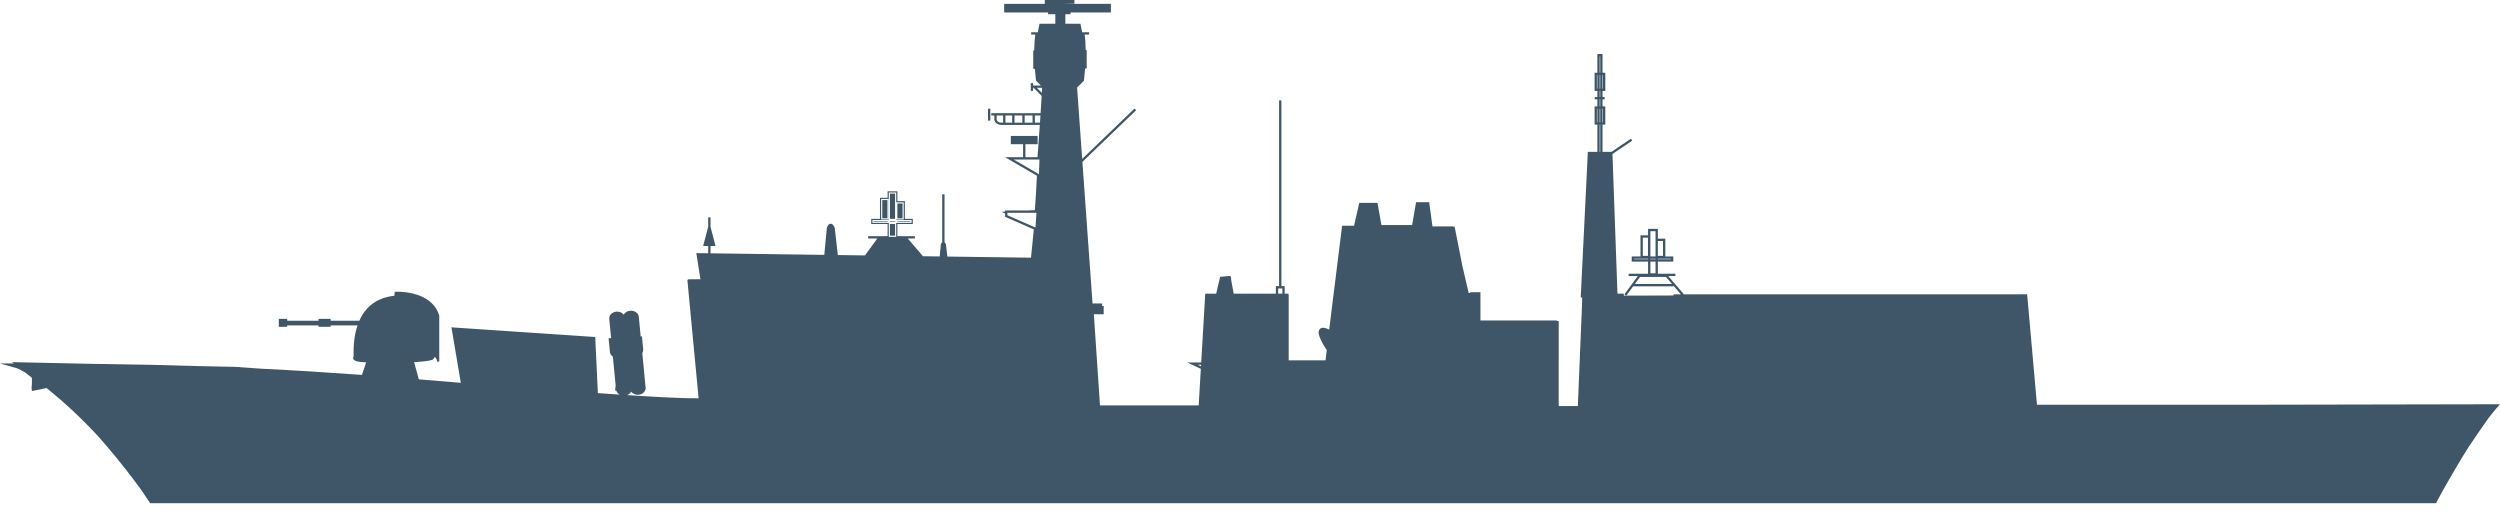 <?xml version="1.0" encoding="UTF-8"?>
<svg width="200px" height="41px" viewBox="0 0 200 41" version="1.1" xmlns="http://www.w3.org/2000/svg" xmlns:xlink="http://www.w3.org/1999/xlink">
    <title>Silhouettes/T23</title>
    <defs>
        <path d="M85.955,-7.10542736e-14 L85.955,0.289 L85.862,0.289 L85.139,0.307 L88.871,0.308 L88.871,0.998 L85.64,0.998 L85.641,1.137 L85.228,1.137 L85.228,1.897 L86.433,1.897 L86.571,2.579 L87.127,2.579 L87.127,2.764 L86.769,2.764 C86.824,3.115 86.851,3.536 86.855,4.015 L86.936,4.015 L86.936,5.464 L86.803,5.493 L86.788,5.683 L86.788,5.683 L86.773,5.864 L86.758,6.036 L86.758,6.036 L86.738,6.236 L86.721,6.392 L86.714,6.456 L86.167,7.003 L86.575,12.712 L90.762,8.685 L90.89,8.818 L86.592,12.952 L87.403,24.276 L88.168,24.276 L88.168,24.481 L88.294,24.481 L88.294,25.144 L87.508,25.136 L87.998,32.433 L95.895,32.433 L96.067,29.505 L94.976,28.996 L96.097,28.996 L96.417,23.546 L96.431,23.546 L96.434,23.494 L97.296,23.494 L97.61,22.149 L97.632,22.146 L97.632,22.144 L97.657,22.144 L98.432,22.07 L98.446,22.144 L98.467,22.144 L98.515,22.519 L98.697,23.494 L102.069,23.494 L102.069,22.893 L102.327,22.893 L102.327,8.034 L102.512,8.034 L102.512,22.893 L102.774,22.893 L102.774,23.494 L103.067,23.494 L103.067,23.546 L103.095,23.546 L103.094,28.824 L106.041,28.824 L106.139,28.04 L106.142,28.014 L106.074,27.91 C105.996,27.787 105.918,27.657 105.844,27.526 C105.795,27.438 105.749,27.353 105.709,27.271 C105.519,26.889 105.44,26.614 105.527,26.42 C105.638,26.171 105.894,26.165 106.288,26.346 L106.335,26.369 L107.368,18.059 L108.325,18.059 L108.741,16.229 L110.2,16.229 L110.512,18.005 L112.97,18.005 L113.286,16.176 L114.334,16.176 L114.597,18.112 L116.255,18.112 L116.258,18.127 L116.368,18.127 L116.997,21.303 L117.494,23.441 L117.618,23.441 L117.618,23.378 L118.436,23.378 L118.436,25.638 L124.552,25.639 L124.551,25.678 L124.696,25.678 L124.695,32.485 L126.227,32.485 L126.56,24.444 L126.576,23.805 L126.457,23.8 L127.028,12.147 L127.79,12.147 L127.79,9.968 L127.568,9.968 L127.568,8.511 L127.79,8.511 L127.79,7.949 L127.584,7.949 L127.584,7.764 L127.79,7.764 L127.79,7.277 L127.568,7.277 L127.568,5.821 L127.79,5.821 L127.79,4.326 L128.202,4.326 L128.202,5.821 L128.424,5.821 L128.424,7.277 L128.202,7.277 L128.202,7.764 L128.372,7.764 L128.372,7.949 L128.202,7.949 L128.202,8.511 L128.424,8.511 L128.424,9.968 L128.202,9.968 L128.202,12.147 L128.921,12.147 L130.477,11.097 L130.58,11.251 L128.997,12.319 L129.397,23.494 L129.906,23.494 L129.906,23.652 L130.105,23.651 L129.957,23.543 L130.556,22.724 L130.556,22.721 L130.558,22.721 L131.024,22.085 L130.293,22.085 L130.293,21.9 L131.845,21.9 L131.845,20.926 L130.537,20.926 L130.537,20.516 L131.24,20.516 L131.24,18.827 L131.845,18.827 L131.845,18.31 L132.628,18.31 L132.628,19.096 L133.226,19.096 L133.225,20.516 L133.863,20.516 L133.863,20.926 L132.628,20.926 L132.628,21.9 L134.03,21.9 L134.03,22.085 L133.458,22.085 L134.713,23.546 L160.96,23.546 L162.171,23.542 L162.557,27.874 L162.57,27.874 L162.57,28.027 L162.957,32.38 L179.455,32.38 L200,32.34 L199.731,32.648 C199.524,32.885 199.308,33.152 199.081,33.449 L198.945,33.642 L198.945,33.642 L198.874,33.742 C198.407,34.405 197.941,35.084 197.494,35.753 L197.489,35.763 C196.878,36.724 196.267,37.753 195.687,38.783 L195.49,39.135 L195.365,39.359 C195.305,39.468 195.247,39.575 195.191,39.677 L195.012,40.007 L194.949,40.126 L194.909,40.228 L194.895,40.228 L194.881,40.254 L12.011,40.254 L11.956,40.17 C11.698,39.777 11.435,39.392 11.17,39.015 C11.028,38.822 10.879,38.622 10.723,38.415 C9.828,37.229 8.867,36.043 7.871,34.923 C6.567,33.508 5.216,32.251 3.842,31.135 L3.729,31.043 L2.552,31.285 L2.552,31.149 L2.52,31.151 L2.552,30.684 L2.552,30.223 L2.007,29.792 C1.891,29.723 1.782,29.662 1.678,29.609 C1.581,29.559 1.495,29.519 1.422,29.489 L1.387,29.475 C1.354,29.462 1.33,29.453 1.315,29.448 L1.301,29.444 L0,29.079 L1.105,29.08 L0.969,28.972 L7.6,29.113 L8.271,29.12 C10.939,29.154 13.407,29.208 15.783,29.286 L18.835,29.35 L20.852,29.493 C23.516,29.624 26.161,29.79 28.954,29.993 L29.295,28.982 L29.179,28.979 C28.727,28.964 28.46,28.905 28.337,28.805 C28.267,28.748 28.239,28.675 28.253,28.602 C28.257,28.583 28.262,28.567 28.269,28.552 L28.281,28.53 L28.285,28.524 L28.283,28.466 C28.265,27.527 28.372,26.711 28.602,26.032 L26.452,26.031 L26.452,26.143 L25.481,26.143 L25.481,26.031 L22.974,26.031 L22.974,26.143 L22.303,26.143 L22.303,25.51 L22.974,25.51 L22.974,25.659 L25.481,25.659 L25.481,25.51 L26.452,25.51 L26.452,25.659 L28.746,25.659 C29.258,24.495 30.195,23.804 31.55,23.661 L31.58,23.346 L31.675,23.341 L31.699,23.34 C31.871,23.335 32.093,23.341 32.348,23.367 C32.726,23.407 33.1,23.484 33.45,23.608 C34.263,23.896 34.853,24.401 35.117,25.166 L35.137,25.227 L35.141,25.255 L35.141,28.929 L34.956,28.929 L34.956,28.79 L34.788,28.538 C34.772,28.576 34.753,28.611 34.732,28.643 C34.681,28.721 34.627,28.766 34.577,28.79 C34.485,28.825 34.318,28.857 34.091,28.886 L33.986,28.899 L33.819,28.917 C33.687,28.931 33.548,28.944 33.407,28.955 L33.218,28.969 L33.129,28.975 L33.506,30.347 L36.865,30.625 L36.116,26.187 L47.617,26.961 L47.83,31.448 L48.202,31.474 L49.569,31.568 C49.438,31.494 49.339,31.379 49.299,31.24 L49.205,31.246 L49.253,30.854 L49.028,28.518 C48.904,28.443 48.821,28.337 48.799,28.195 L48.794,28.163 L48.688,27.065 L48.872,27.047 L48.872,27.051 L48.888,27.05 L48.741,25.514 C48.712,25.221 48.959,24.972 49.29,24.934 L49.323,24.931 L49.357,24.929 C49.58,24.924 49.784,25.021 49.9,25.175 C49.987,25.008 50.17,24.886 50.391,24.861 L50.43,24.857 L50.464,24.856 C50.78,24.85 51.057,25.046 51.102,25.32 L51.105,25.35 L51.256,26.919 L51.356,26.909 L51.384,27.2 C51.386,27.212 51.388,27.224 51.389,27.237 C51.39,27.248 51.391,27.26 51.391,27.272 L51.458,27.981 C51.457,28.053 51.438,28.153 51.384,28.255 L51.644,30.975 L51.674,31.082 L51.647,31.084 C51.624,31.349 51.38,31.561 51.067,31.581 C50.829,31.595 50.611,31.495 50.49,31.332 C50.429,31.454 50.316,31.552 50.174,31.608 L51.086,31.666 C51.38,31.684 51.664,31.702 51.937,31.717 L52.614,31.755 L52.614,31.755 L53.342,31.793 C54.435,31.846 55.275,31.871 55.822,31.865 L55.889,31.864 L54.989,22.386 L55.06,22.386 L55.056,22.343 L56.035,22.343 L55.708,20.254 L55.717,20.254 L55.716,20.25 L56.656,20.262 L56.656,19.68 L56.252,19.68 L56.656,18.143 L56.656,17.388 L56.841,17.388 L56.841,18.142 L57.241,19.68 L56.841,19.68 L56.841,20.265 L65.944,20.39 L66.147,18.232 L66.151,18.211 C66.163,18.174 66.185,18.122 66.217,18.068 C66.279,17.965 66.354,17.898 66.454,17.898 C66.567,17.898 66.664,17.988 66.753,18.165 L66.771,18.201 L66.779,18.23 L67.026,20.404 L69.197,20.434 L69.716,19.723 L69.716,19.715 L69.722,19.715 L70.186,19.078 L69.453,19.079 L69.453,18.894 L71.008,18.893 L71.008,17.919 L69.701,17.919 L69.701,17.508 L70.398,17.508 L70.398,15.822 L71.008,15.822 L71.008,15.304 L71.791,15.304 L71.791,16.092 L72.389,16.092 L72.389,17.508 L73.023,17.508 L73.023,17.919 L71.791,17.919 L71.791,18.893 L73.194,18.894 L73.194,19.079 L72.62,19.078 L73.837,20.498 L75.178,20.516 L75.266,19.557 L75.27,19.535 C75.278,19.513 75.29,19.485 75.309,19.455 C75.329,19.423 75.351,19.396 75.377,19.377 L75.377,15.548 L75.562,15.548 L75.562,19.381 C75.596,19.406 75.626,19.446 75.654,19.499 L75.667,19.526 L75.675,19.554 L75.787,20.524 L82.48,20.616 L82.706,18.348 L80.406,17.341 L80.406,17.083 L80.136,16.941 L80.406,16.927 L80.406,16.838 L82.228,16.838 L82.788,16.811 L82.873,15.558 L82.953,14.058 L80.409,12.578 L81.847,12.578 L81.847,11.536 L80.866,11.536 L80.866,10.875 L83.01,10.875 L83.01,11.536 L82.032,11.536 L82.032,12.578 L82.914,12.578 L83,12.575 L83.185,9.997 L80.143,9.997 C79.907,9.997 79.741,9.921 79.639,9.792 C79.584,9.722 79.557,9.65 79.548,9.589 L79.546,9.566 L79.546,9.239 L79.303,9.239 L79.303,9.054 L83.248,9.054 L83.333,7.672 L82.648,6.987 L82.648,7.269 L82.463,7.269 L82.463,6.651 L82.648,6.651 L82.648,6.84 L83.266,6.84 L82.884,6.456 L82.872,6.358 L82.855,6.196 L82.839,6.035 L82.815,5.773 L82.815,5.773 L82.795,5.521 L82.66,5.491 L82.66,4.044 L82.74,4.044 L82.74,3.961 C82.745,3.504 82.773,3.102 82.826,2.764 L82.495,2.764 L82.495,2.579 L83.025,2.579 L83.163,1.897 L84.425,1.897 L84.425,1.137 L83.847,1.137 L83.847,0.998 L80.334,0.998 L80.334,0.308 L83.584,0.307 L83.584,-7.10542736e-14 L85.955,-7.10542736e-14 Z M96.086,29.181 L95.809,29.181 L96.079,29.307 L96.086,29.181 Z M133.88,22.861 L133.88,22.906 L130.652,22.906 L130.107,23.651 L133.88,23.639 L133.88,23.546 L134.469,23.546 L133.88,22.861 Z M102.589,23.078 L102.254,23.078 L102.254,23.494 L102.589,23.494 L102.589,23.078 Z M133.276,22.157 L131.201,22.157 L130.788,22.721 L133.761,22.721 L133.276,22.157 Z M132.443,20.926 L132.03,20.926 L132.03,21.863 L132.443,21.863 L132.443,20.926 Z M132.628,20.701 L132.628,20.741 L133.678,20.741 L133.678,20.701 L132.628,20.701 Z M131.845,20.701 L130.722,20.701 L130.722,20.741 L131.845,20.741 L131.845,20.701 Z M132.443,20.701 L132.03,20.701 L132.03,20.741 L132.443,20.741 L132.443,20.701 Z M132.443,18.495 L132.03,18.495 L132.03,20.516 L132.443,20.516 L132.443,18.495 Z M131.838,19.012 L131.425,19.012 L131.425,20.469 L131.838,20.469 L131.838,19.012 Z M133.04,19.281 L132.628,19.281 L132.628,20.469 L133.04,20.469 L133.04,19.281 Z M71.606,17.919 L71.193,17.919 L71.193,18.856 L71.606,18.856 L71.606,17.919 Z M71.008,17.693 L69.886,17.693 L69.886,17.734 L71.008,17.734 L71.008,17.693 Z M71.791,17.693 L71.791,17.734 L72.838,17.734 L72.838,17.693 L71.791,17.693 Z M71.606,17.693 L71.193,17.693 L71.193,17.734 L71.606,17.734 L71.606,17.693 Z M71.606,15.489 L71.193,15.489 L71.193,17.508 L71.606,17.508 L71.606,15.489 Z M72.204,16.277 L71.791,16.277 L71.791,17.464 L72.204,17.464 L72.204,16.277 Z M70.996,16.007 L70.583,16.007 L70.583,17.464 L70.996,17.464 L70.996,16.007 Z M128.017,9.968 L127.975,9.968 L127.975,12.147 L128.017,12.147 L128.017,9.968 Z M80.247,9.239 L79.731,9.239 L79.73,9.558 C79.733,9.584 79.747,9.631 79.785,9.678 C79.845,9.755 79.946,9.804 80.105,9.811 L80.143,9.812 L80.247,9.812 L80.247,9.239 Z M83.236,9.239 L82.789,9.239 L82.789,9.812 L83.198,9.812 L83.219,9.515 L83.236,9.239 Z M81.787,9.239 L81.159,9.239 L81.159,9.812 L81.787,9.812 L81.787,9.239 Z M80.974,9.239 L80.433,9.239 L80.433,9.812 L80.974,9.812 L80.974,9.239 Z M82.604,9.239 L81.972,9.239 L81.972,9.812 L82.604,9.812 L82.604,9.239 Z M127.79,8.696 L127.753,8.696 L127.753,9.783 L127.79,9.783 L127.79,8.696 Z M128.202,8.696 L128.202,9.783 L128.239,9.783 L128.239,8.696 L128.202,8.696 Z M128.017,8.696 L127.975,8.696 L127.975,9.783 L128.017,9.783 L128.017,8.696 Z M79.227,8.698 L79.227,9.649 L79.042,9.649 L79.042,8.698 L79.227,8.698 Z M128.017,7.949 L127.975,7.949 L127.975,8.511 L128.017,8.511 L128.017,7.949 Z M128.017,7.277 L127.975,7.277 L127.975,7.764 L128.017,7.764 L128.017,7.277 Z M83.372,7.025 L82.947,7.025 L83.348,7.426 L83.372,7.025 Z M127.79,6.006 L127.753,6.006 L127.753,7.092 L127.79,7.092 L127.79,6.006 Z M128.202,6.006 L128.202,7.092 L128.239,7.092 L128.239,6.006 L128.202,6.006 Z M128.017,6.006 L127.975,6.006 L127.975,7.092 L128.017,7.092 L128.017,6.006 Z M128.017,4.511 L127.975,4.511 L127.975,5.821 L128.017,5.821 L128.017,4.511 Z M71.699,15.397 L71.699,16.184 L72.297,16.184 L72.297,17.557 L71.699,17.557 L71.698,17.601 L72.93,17.601 L72.93,17.827 L71.698,17.827 L71.699,18.948 L71.101,18.948 L71.101,17.827 L69.793,17.827 L69.793,17.601 L71.101,17.601 L71.101,15.397 L71.699,15.397 Z M82.918,17.024 L82.837,18.203 L80.591,17.22 L80.591,17.024 L82.918,17.024 Z M71.088,15.914 L71.088,17.557 L70.491,17.557 L70.491,15.914 L71.088,15.914 Z M83.16,12.763 L83.115,13.938 L81.096,12.763 L83.16,12.763 Z" id="path-1"></path>
    </defs>
    <g id="Silhouettes/T23" stroke="none" stroke-width="1" fill="none" fill-rule="evenodd">
        <mask id="mask-2" fill="white">
            <use xlink:href="#path-1"></use>
        </mask>
        <use fill="#3E5667" xlink:href="#path-1"></use>
    </g>
</svg>